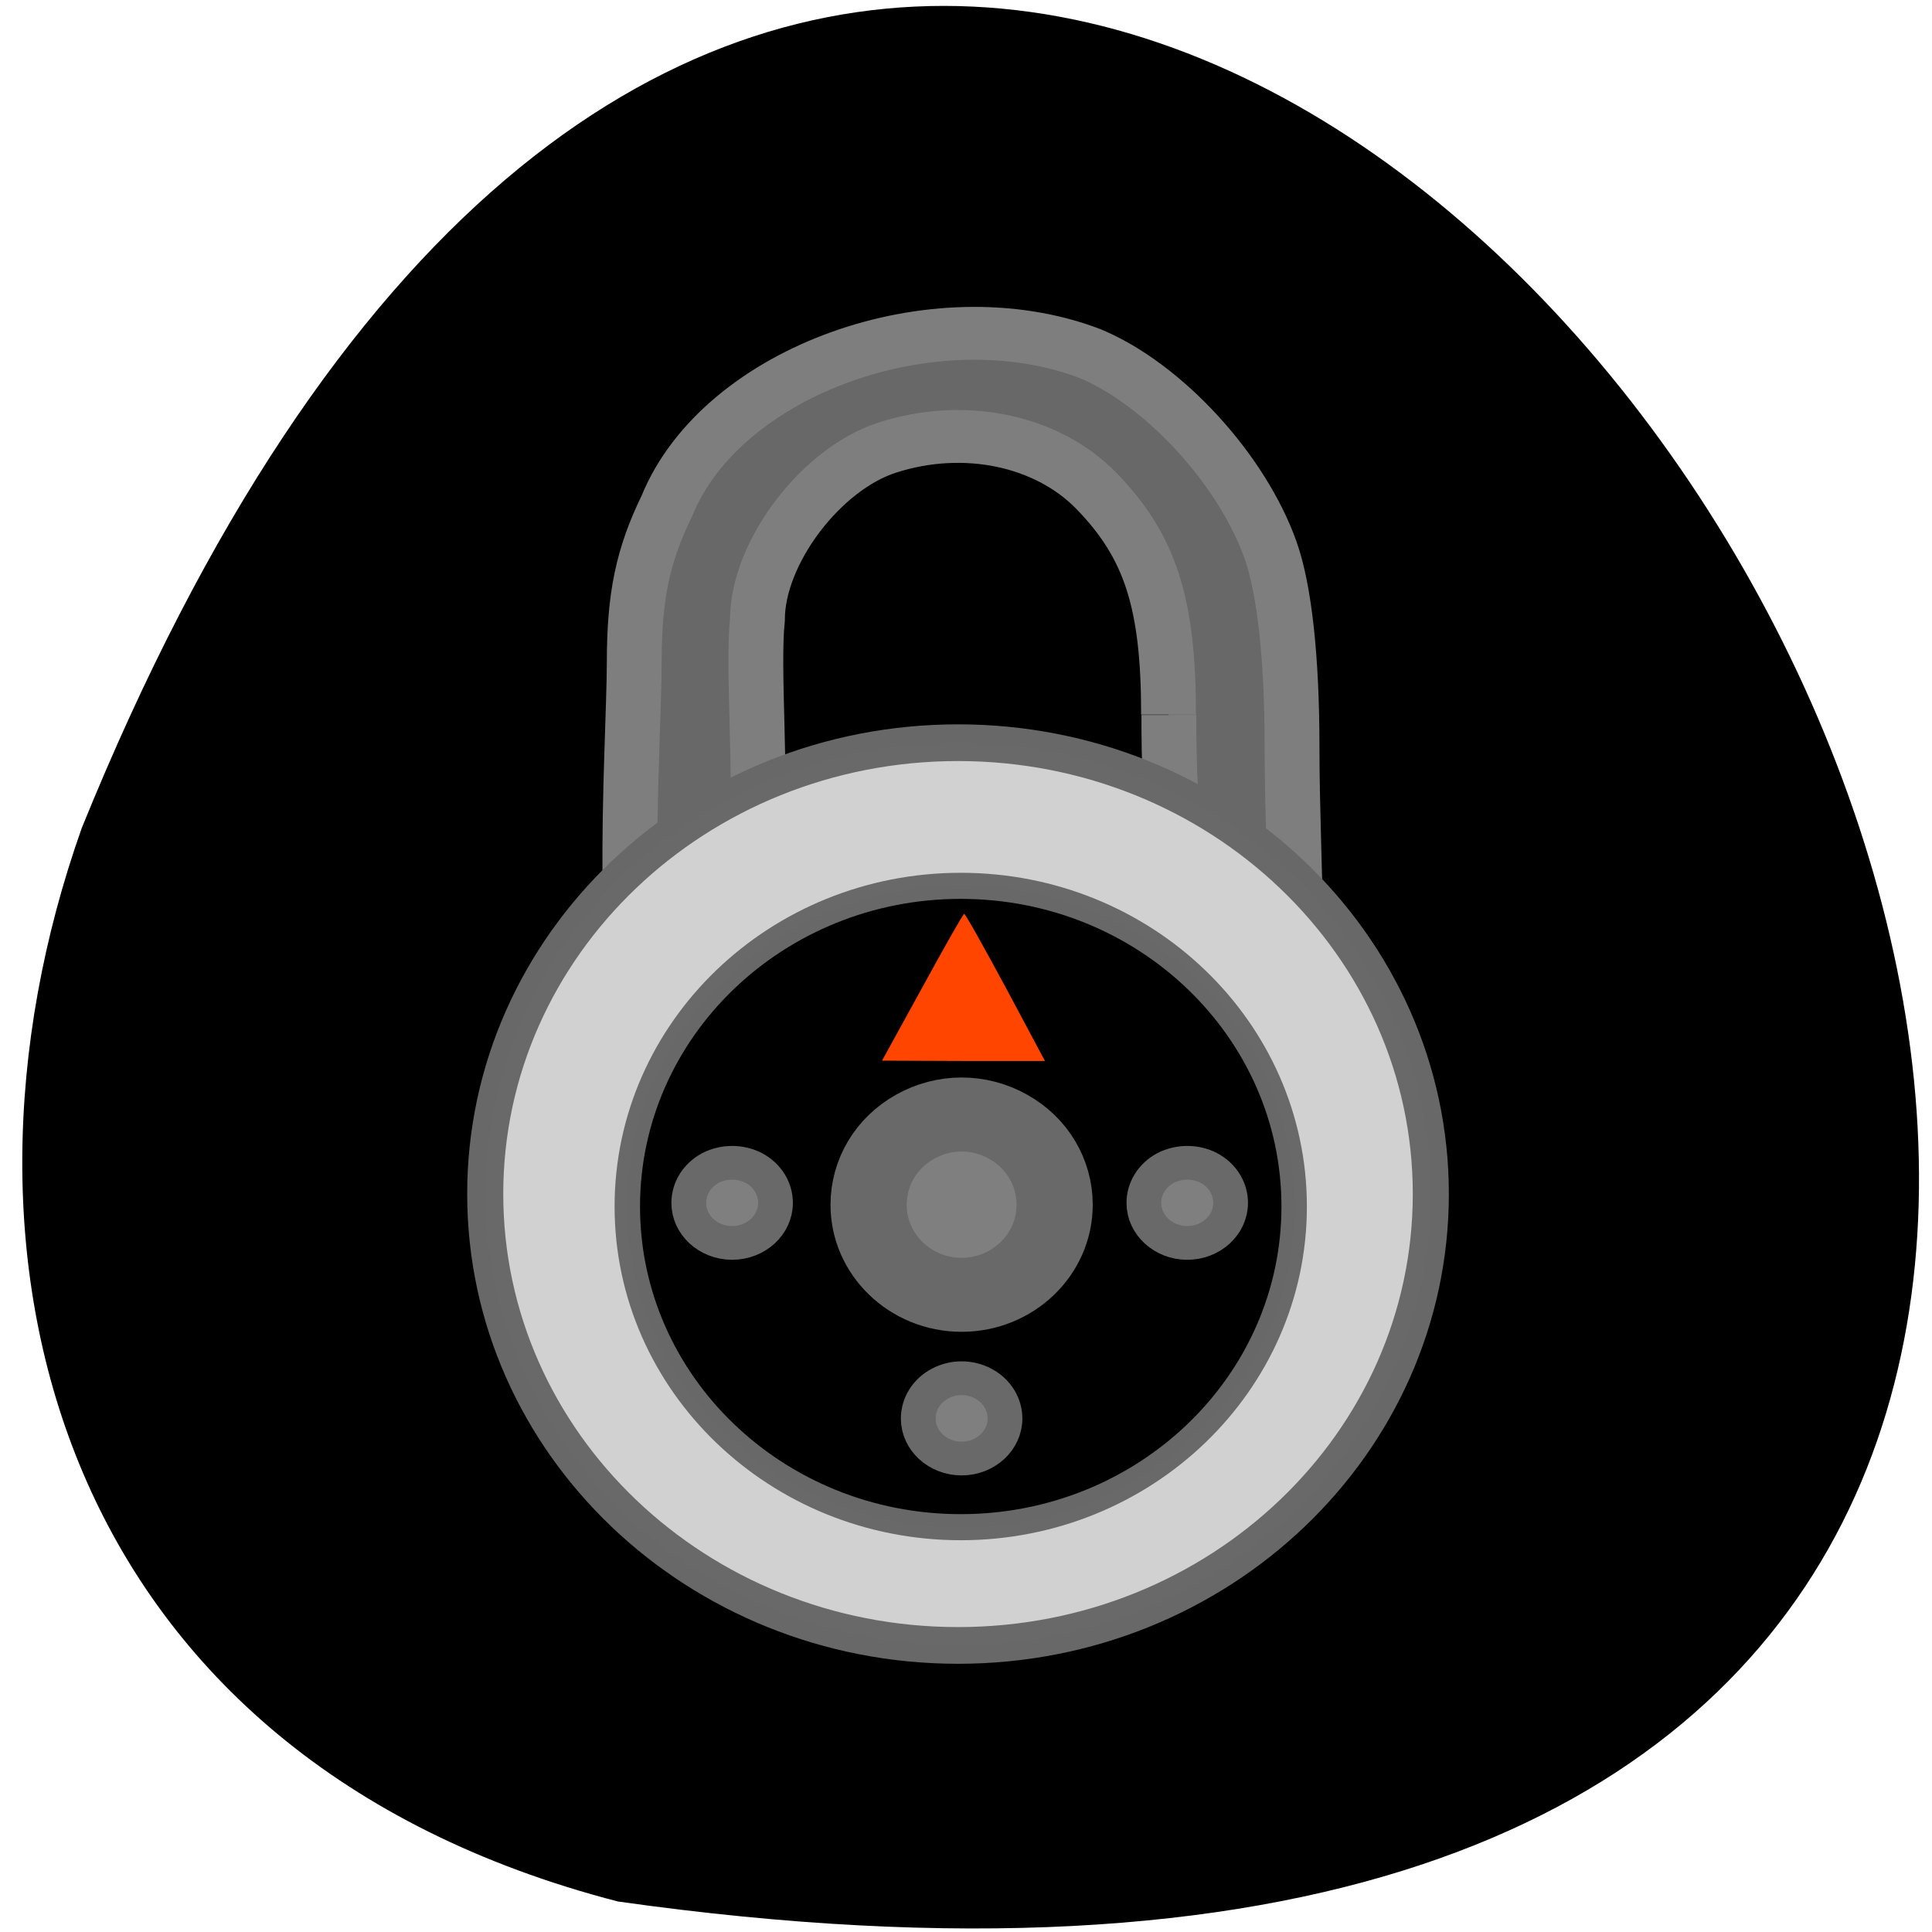 <svg xmlns="http://www.w3.org/2000/svg" viewBox="0 0 24 24"><path d="m 7.676 23.621 c 33.949 4.801 5.809 -44.06 -6.66 -13.336 c -1.914 5.402 -0.254 11.547 6.66 13.336"/><g stroke-opacity="0.996"><g fill-opacity="0.996"><path d="m 169.05 112.27 c 0 -17.358 -2.728 -26.13 -10.819 -34.764 c -7.385 -7.85 -19.756 -10.532 -31.19 -6.729 c -9.972 3.267 -19.52 16.334 -19.52 26.719 c -1.552 15.456 5.786 63.775 -13.782 65.04 c -7.902 0.049 -4.657 -45.49 -4.657 -58.41 c 0 -10.239 1.27 -16.578 4.892 -24.281 c 8.232 -21.01 40.12 -32.814 63.31 -23.648 c 11.01 4.73 22.766 17.992 27.05 30.571 c 2.07 6.095 3.199 16.773 3.199 30.522 c 0 19.16 1.881 40.469 -1.505 40.469 c -16.698 -0.488 -16.933 -33.2 -16.933 -45.44" transform="matrix(0.083 0 0 0.08 0.485 -0.104)" fill="#696969" stroke="#7f7f7f" stroke-width="8.205"/><path d="m 175.02 185.1 c 0 27.18 -23.472 49.2 -52.44 49.2 c -28.966 0 -52.44 -22.03 -52.44 -49.2 c 0 -27.15 23.472 -49.17 52.44 -49.17 c 28.966 0 52.44 22.03 52.44 49.17" transform="matrix(0.112 0 0 0.114 -1.828 -6.27)" fill="#d2d2d2" stroke="#696969" stroke-width="4"/></g><path d="m 175.02 185.12 c 0 27.17 -23.484 49.18 -52.43 49.18 c -28.948 0 -52.43 -22.01 -52.43 -49.18 c 0 -27.17 23.484 -49.18 52.43 -49.18 c 28.948 0 52.43 22.01 52.43 49.18" transform="matrix(0.079 0 0 0.081 2.25 -0.007)" stroke="#696969" stroke-width="4"/></g><g fill="#7f7f7f" stroke="#696969" transform="matrix(0.104 0 0 0.101 -1.355 -1.659)"><g stroke-width="4.15"><path d="m 133.07 190.9 c 0 2.71 -2.327 4.917 -5.18 4.917 c -2.853 0 -5.18 -2.207 -5.18 -4.917 c 0 -1.781 0.976 -3.407 2.59 -4.297 c 1.614 -0.89 3.566 -0.89 5.18 0 c 1.614 0.89 2.59 2.517 2.59 4.297"/><path d="m 160.02 164.38 c 0 2.71 -2.327 4.917 -5.18 4.917 c -2.853 0 -5.18 -2.207 -5.18 -4.917 c 0 -1.781 0.976 -3.407 2.59 -4.297 c 1.614 -0.852 3.604 -0.852 5.18 0 c 1.614 0.89 2.59 2.517 2.59 4.297"/><path d="m 105.66 164.38 c 0 2.71 -2.327 4.917 -5.18 4.917 c -2.853 0 -5.18 -2.207 -5.18 -4.917 c 0 -1.781 0.976 -3.407 2.59 -4.297 c 1.614 -0.852 3.566 -0.852 5.18 0 c 1.614 0.89 2.59 2.517 2.59 4.297"/></g><path d="m 139 164.61 c 0 6.117 -4.993 11.07 -11.11 11.07 c -6.119 0 -11.11 -4.956 -11.11 -11.07 c 0 -3.988 2.102 -7.627 5.556 -9.601 c 3.454 -2.01 7.658 -2.01 11.11 0 c 3.454 1.974 5.556 5.614 5.556 9.601" stroke-width="9.1"/></g><path d="m 11.457 12.266 c 0.273 -0.5 0.508 -0.914 0.52 -0.914 c 0.016 0 0.246 0.414 0.516 0.914 l 0.488 0.914 h -1.012 l -1.012 -0.004" fill="#ff4500"/></svg>